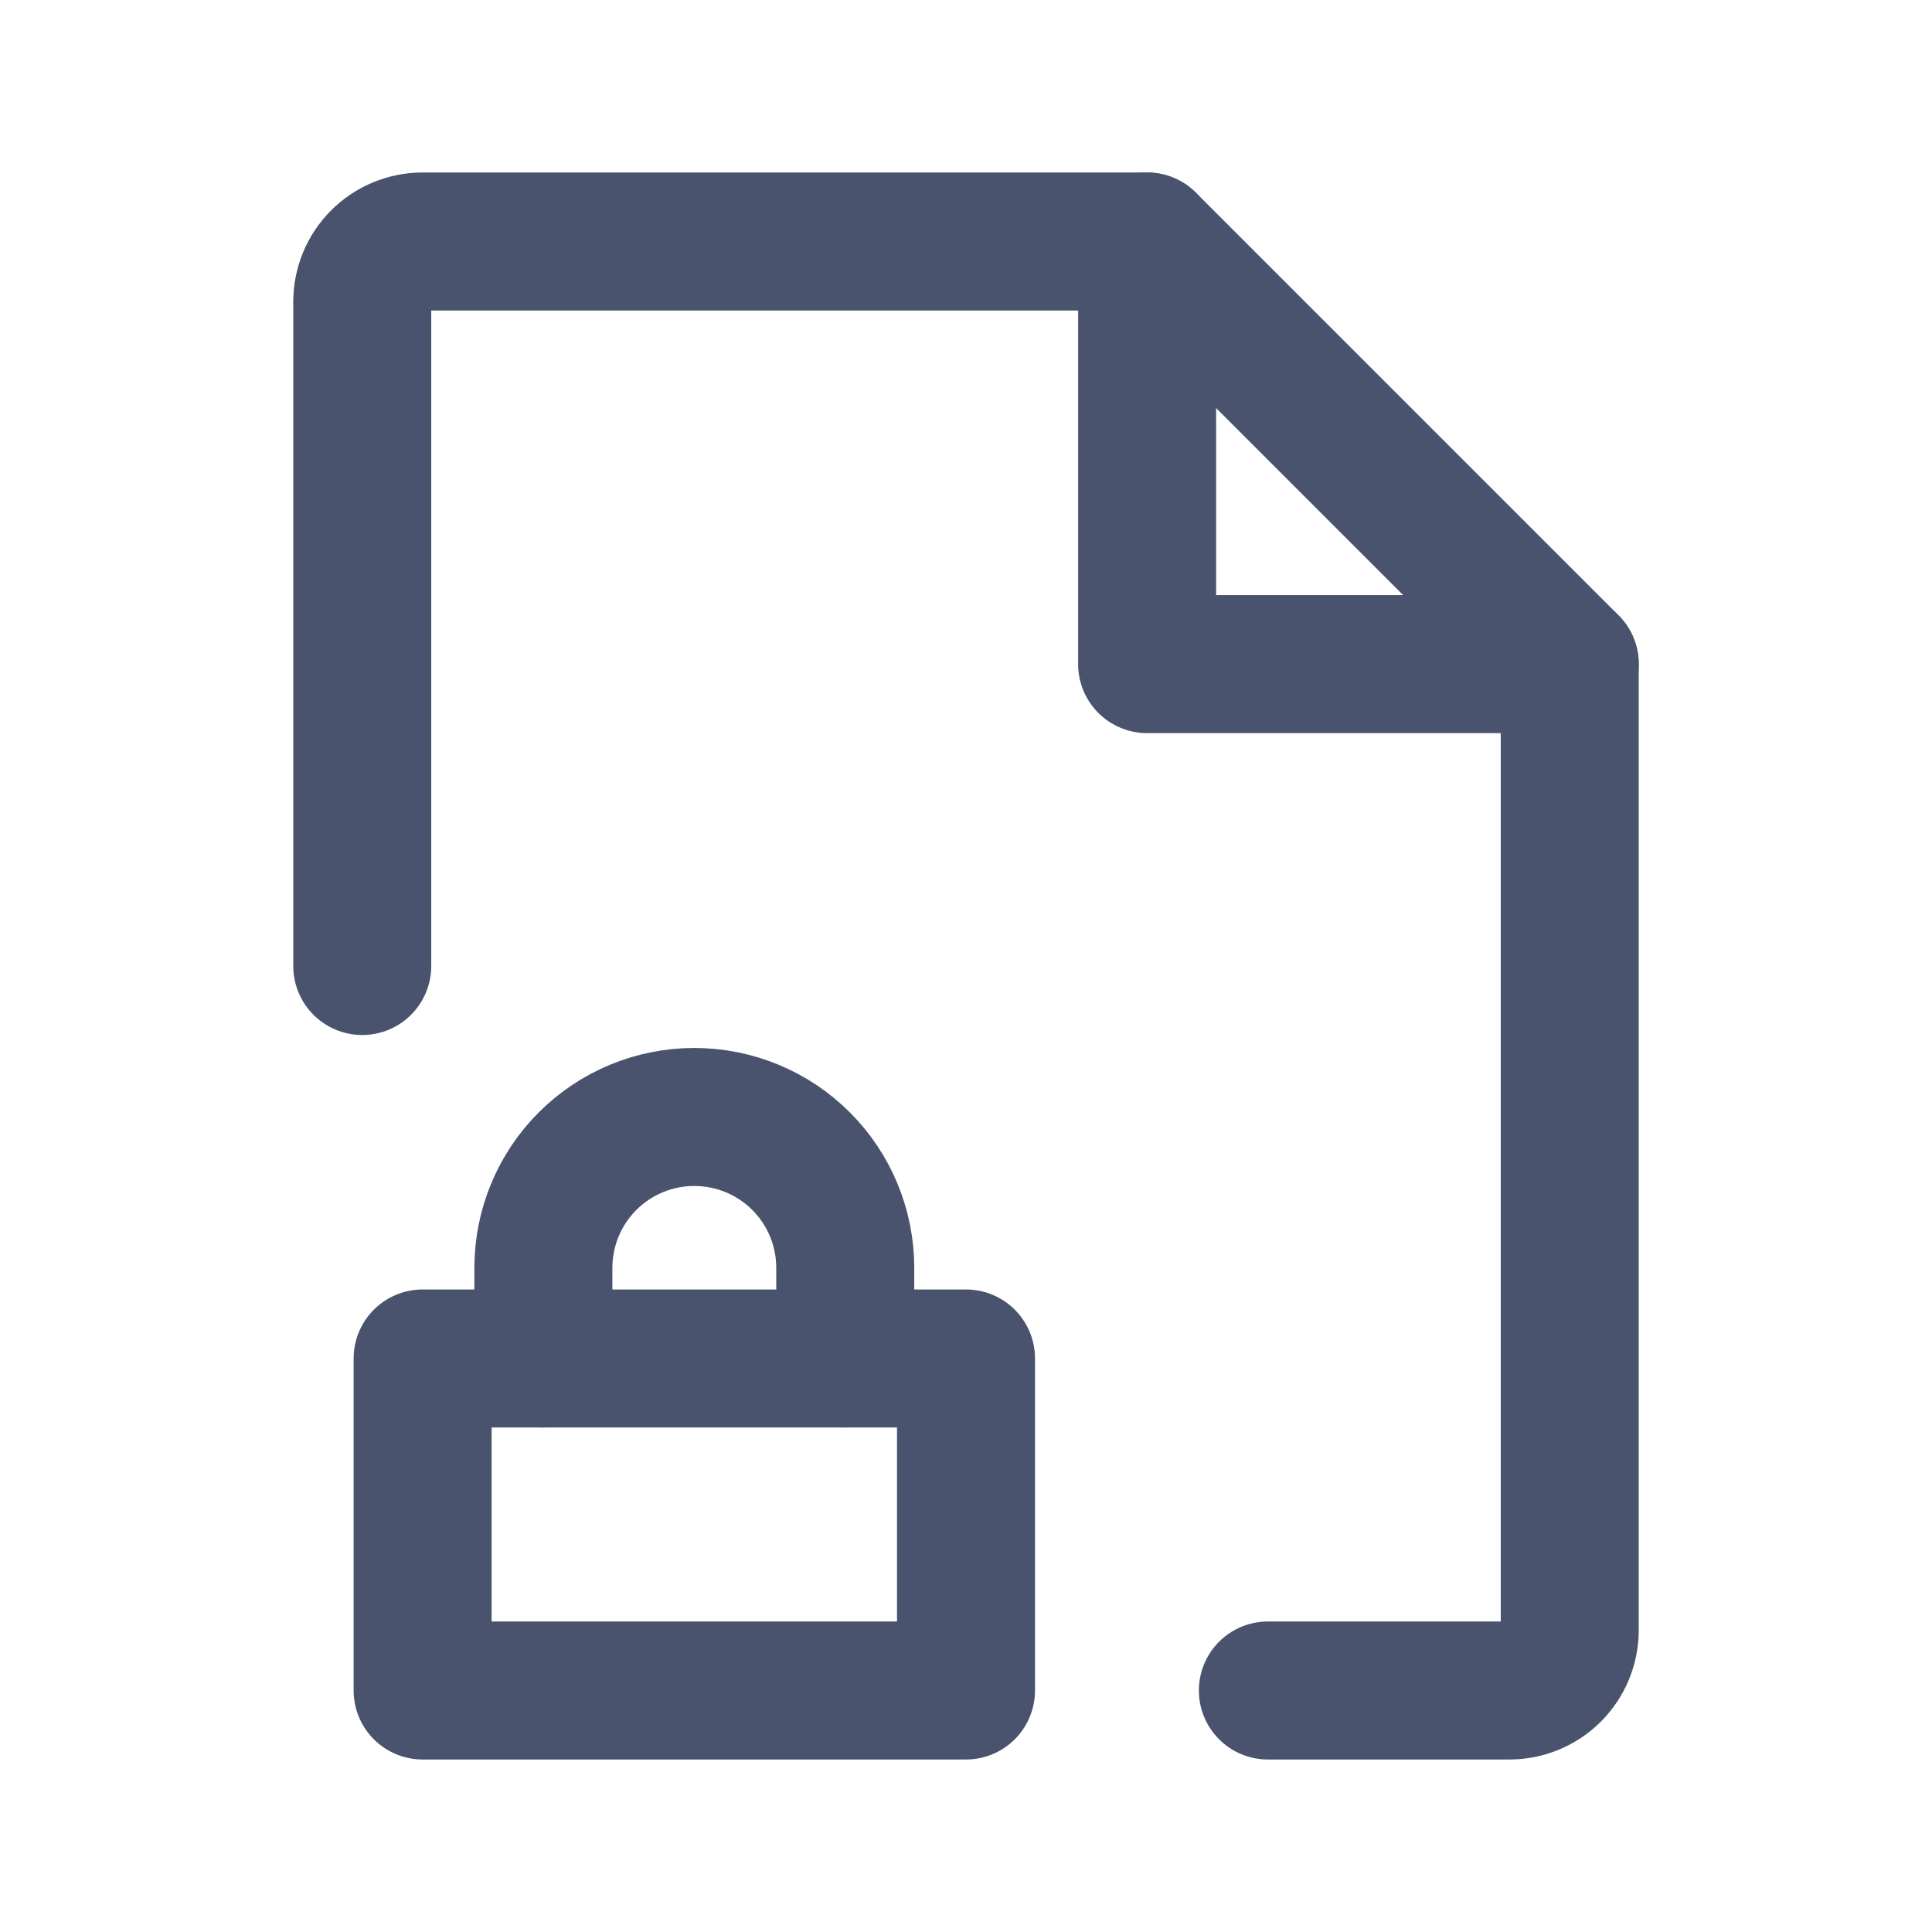 <svg width="28" height="28" viewBox="0 0 28 28" fill="none" xmlns="http://www.w3.org/2000/svg">
<path d="M16.625 3.5V9.625H22.75" stroke="#49536E" stroke-width="2" stroke-linecap="round" stroke-linejoin="round"/>
<path d="M18.375 24.5H21.875C22.107 24.5 22.33 24.408 22.494 24.244C22.658 24.08 22.75 23.857 22.75 23.625V9.625L16.625 3.5H6.125C5.893 3.5 5.67 3.592 5.506 3.756C5.342 3.92 5.25 4.143 5.25 4.375V14" stroke="#49536E" stroke-width="2" stroke-linecap="round" stroke-linejoin="round"/>
<path d="M14 19.688H6.125V24.5H14V19.688Z" stroke="#49536E" stroke-width="2" stroke-linecap="round" stroke-linejoin="round"/>
<path d="M7.875 19.688V18.375C7.875 17.795 8.105 17.238 8.516 16.828C8.926 16.418 9.482 16.188 10.062 16.188C10.643 16.188 11.199 16.418 11.609 16.828C12.02 17.238 12.25 17.795 12.25 18.375V19.688" stroke="#49536E" stroke-width="2" stroke-linecap="round" stroke-linejoin="round"/>
</svg>
